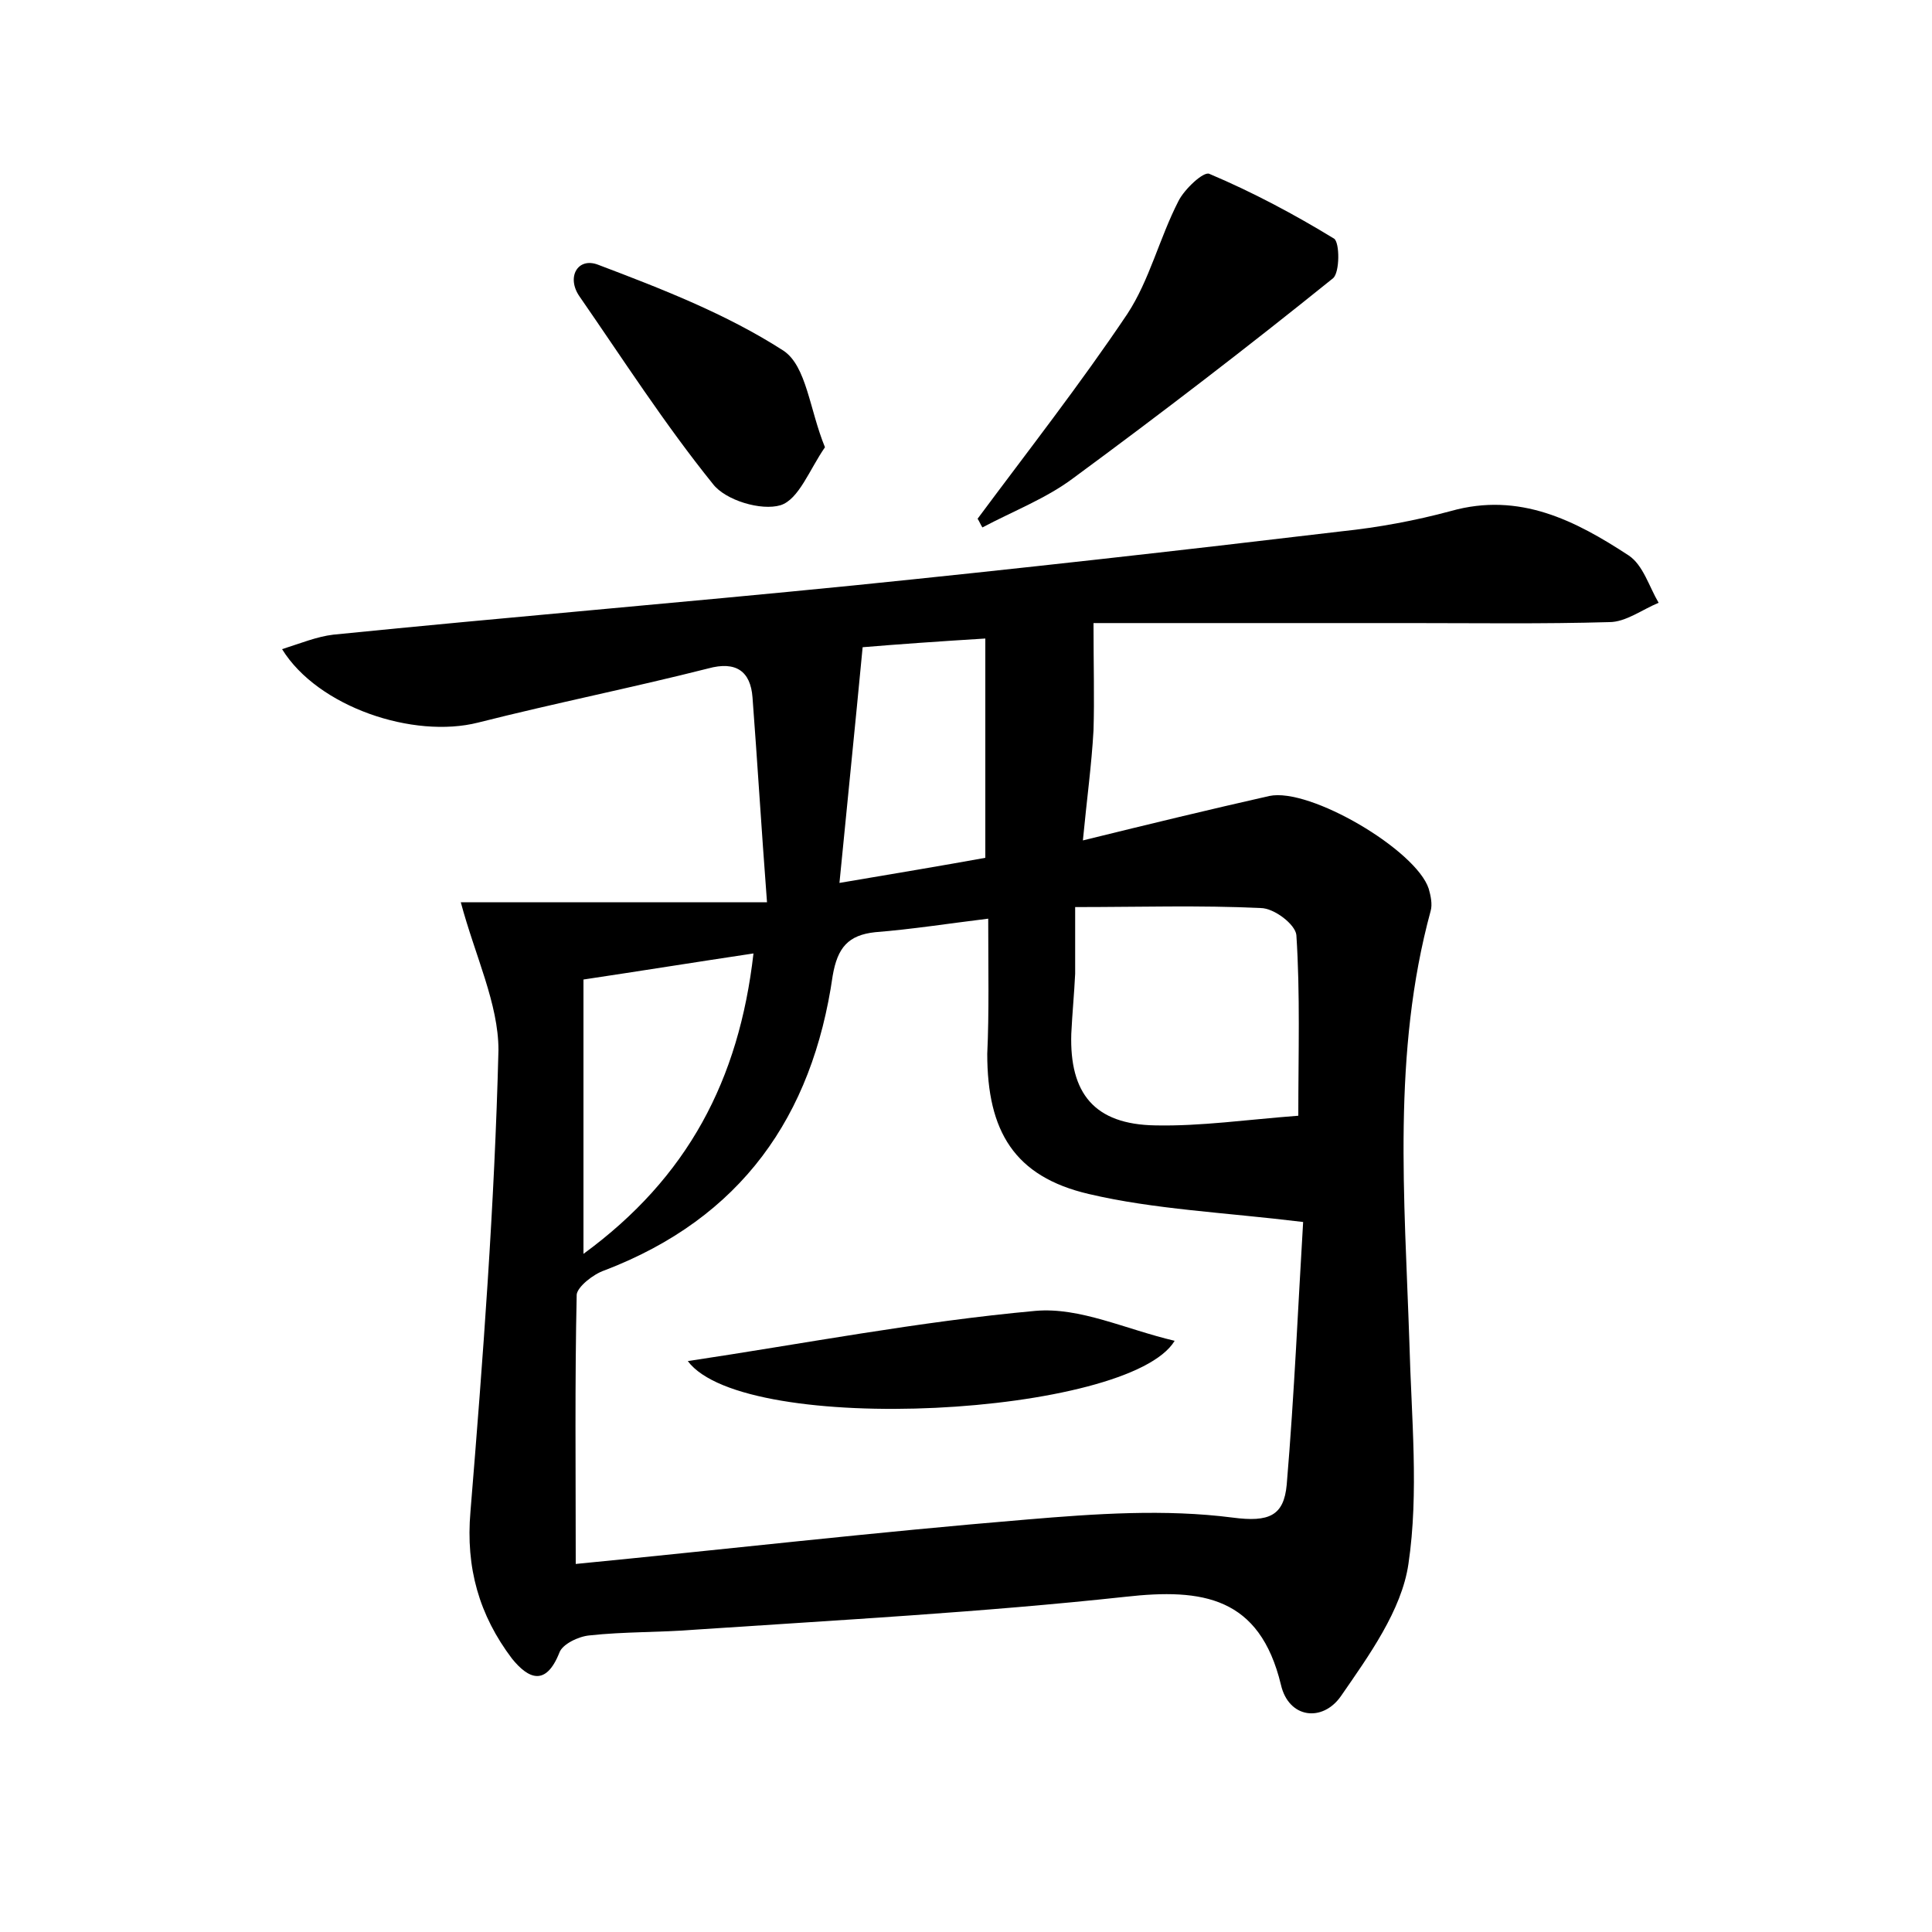 <?xml version="1.0" encoding="utf-8"?>
<!-- Generator: Adobe Illustrator 22.0.0, SVG Export Plug-In . SVG Version: 6.00 Build 0)  -->
<svg version="1.1" id="图层_1" xmlns="http://www.w3.org/2000/svg" xmlns:xlink="http://www.w3.org/1999/xlink" x="0px" y="0px"
	 viewBox="0 0 200 200" style="enable-background:new 0 0 200 200;" xml:space="preserve">
<style type="text/css">
	.st0{fill:#FFFFFF;}
</style>
<g>
	
	<path d="M47.7,93.4c10.1,0,20.5,0,31.7,0c-0.6-7.9-1-14.6-1.5-21.2c-0.2-2.7-1.7-3.8-4.6-3c-7.9,2-15.9,3.6-23.8,5.6
		c-6.7,1.7-16.6-1.6-20.3-7.6c1.9-0.6,3.6-1.3,5.3-1.5c17.9-1.8,35.9-3.3,53.9-5.1c16.8-1.7,33.7-3.6,50.5-5.6
		c3.8-0.4,7.6-1.1,11.3-2.1c7.1-2,12.9,1,18.4,4.6c1.5,1,2.1,3.2,3.1,4.9c-1.7,0.7-3.4,2-5.1,2c-6.9,0.2-13.7,0.1-20.6,0.1
		c-11.2,0-22.3,0-32.8,0c0,4.4,0.1,7.8,0,11.1c-0.2,3.6-0.7,7.2-1.1,11.4c6.9-1.7,13.1-3.2,19.3-4.6c4.2-0.9,15.2,5.6,16.5,9.6
		c0.2,0.7,0.4,1.6,0.2,2.3c-4,14.7-2.7,29.7-2.2,44.7c0.2,7.7,1,15.5-0.1,22.9c-0.7,4.8-4.1,9.5-7,13.7c-1.9,2.7-5.4,2.3-6.2-1.2
		c-2.2-9.1-8.1-10-16.1-9.1c-14.8,1.6-29.6,2.4-44.5,3.4c-3.7,0.3-7.4,0.2-11,0.6c-1.1,0.1-2.8,0.9-3.1,1.8
		c-1.4,3.5-3.2,2.7-4.9,0.6c-3.4-4.5-4.8-9.4-4.3-15.2c1.3-15.9,2.5-31.8,2.9-47.8C51.6,103.9,49.2,99,47.7,93.4z M102.3,95.1
		c-4.1,0.5-7.9,1.1-11.7,1.4c-2.8,0.3-3.9,1.6-4.4,4.5c-2.1,14.6-9.5,25.1-23.6,30.5c-1.2,0.4-2.8,1.7-2.9,2.5
		c-0.2,9-0.1,18.1-0.1,27.9c15.4-1.5,31-3.3,46.7-4.6c7.1-0.6,14.3-1.1,21.3-0.2c3.8,0.5,5.3-0.2,5.6-3.4c0.8-9.5,1.2-19,1.7-27.2
		c-8.2-1-15.4-1.3-22.2-2.9c-7.7-1.8-10.5-6.5-10.5-14.5C102.4,104.8,102.3,100.3,102.3,95.1z M134.4,115.5c0-6.4,0.2-12.6-0.2-18.7
		c-0.1-1.1-2.3-2.8-3.7-2.8c-6.3-0.3-12.5-0.1-19.2-0.1c0,3.1,0,5,0,6.9c-0.1,2.1-0.3,4.1-0.4,6.2c-0.2,6.2,2.4,9.4,8.7,9.5
		C124.3,116.6,129.1,115.9,134.4,115.5z M60.4,129.8c10.8-7.9,16.1-18,17.6-31.1c-6,0.9-11.6,1.8-17.6,2.7
		C60.4,110.7,60.4,119.8,60.4,129.8z M89.3,67c-0.8,8.4-1.6,16.2-2.4,24.4c5.9-1,10.7-1.8,15.1-2.6c0-7.8,0-15.1,0-22.7
		C97.1,66.4,92.9,66.7,89.3,67z"/>
	<path d="M101.2,53.7c5.2-7,10.6-13.9,15.5-21.2c2.3-3.5,3.3-7.8,5.3-11.7c0.6-1.2,2.6-3.1,3.2-2.8c4.5,1.9,8.8,4.2,12.9,6.7
		c0.6,0.4,0.6,3.5-0.1,4.1c-8.8,7.1-17.8,14-26.9,20.7c-2.8,2.1-6.2,3.4-9.4,5.1C101.5,54.3,101.4,54,101.2,53.7z"/>
	<path d="M85.4,46.3c-1.6,2.3-2.7,5.4-4.6,6c-2,0.6-5.7-0.5-7-2.2c-5-6.2-9.3-12.9-13.8-19.4c-1.4-2-0.2-4.1,1.9-3.3
		c6.6,2.5,13.3,5.1,19.2,8.9C83.5,37.9,83.8,42.4,85.4,46.3z"/>
	
	
	
	
	<path d="M71.2,140.9c12-1.8,23.9-4.1,36-5.2c4.6-0.4,9.3,1.9,14.4,3.1C116.9,146.6,77.1,148.8,71.2,140.9z"/>
</g>
</svg>
